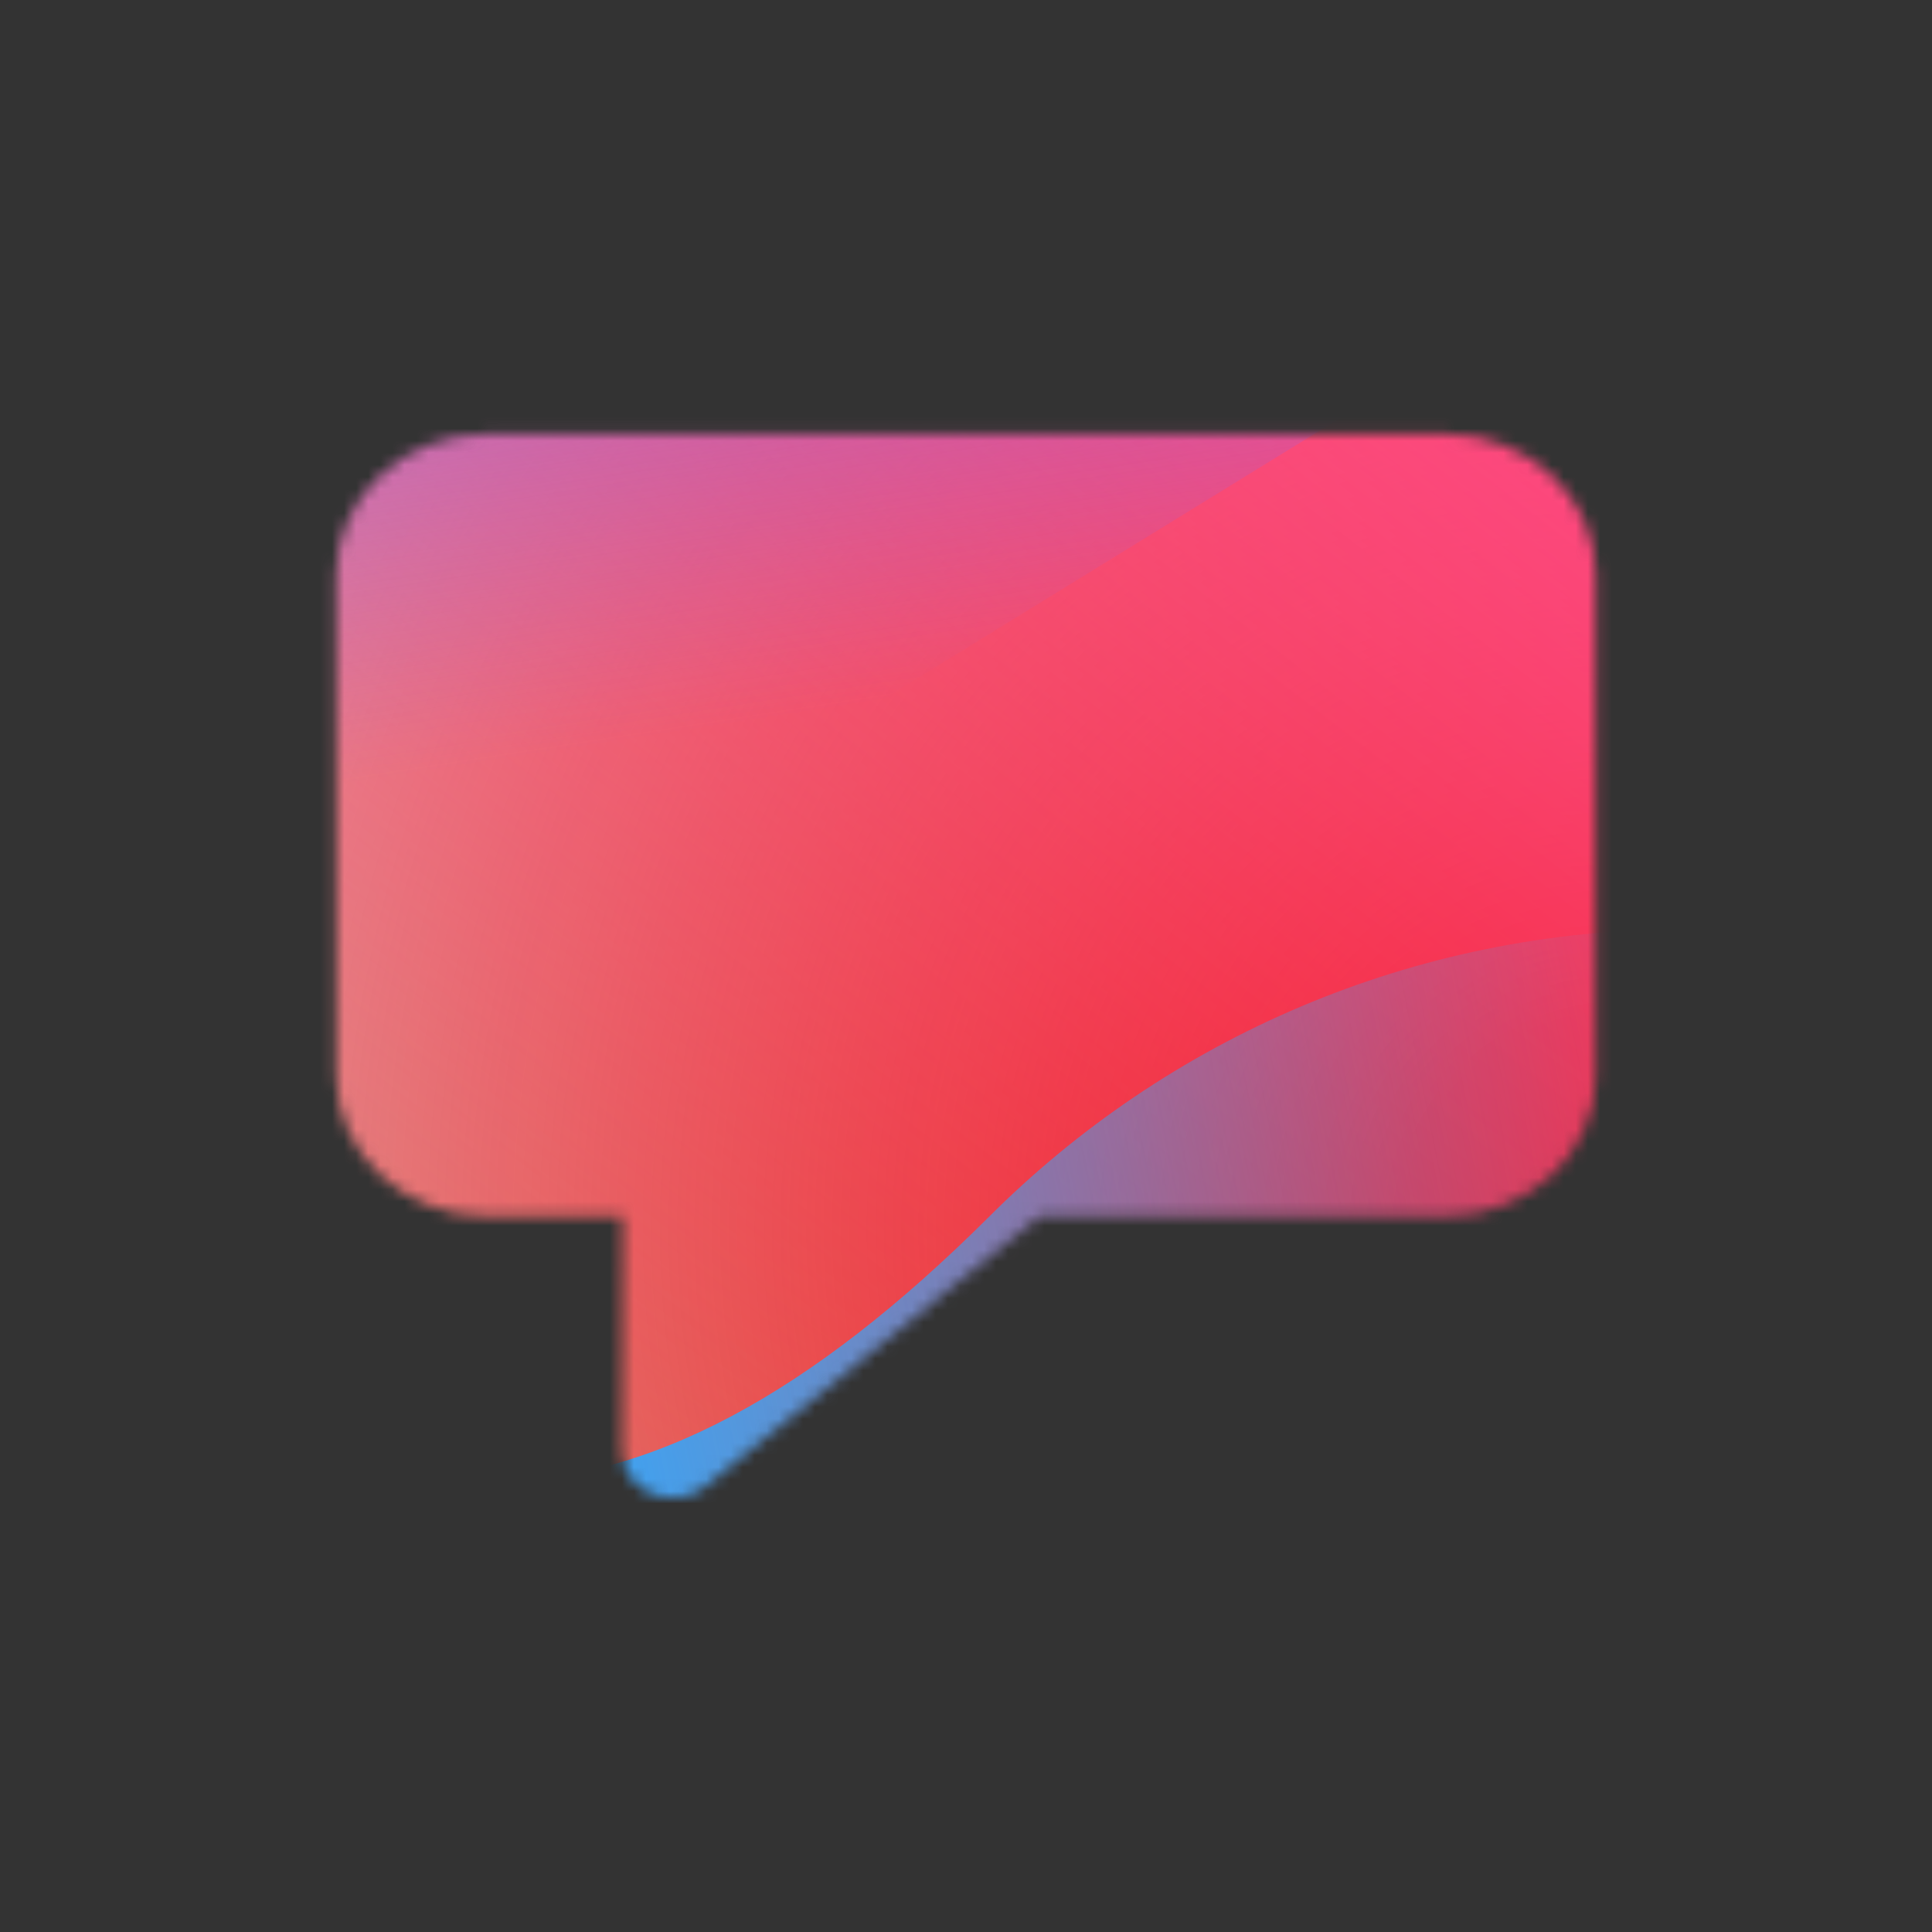 <svg xmlns="http://www.w3.org/2000/svg" width="160" height="160" fill="none" viewBox="0 0 160 160">
  <rect x="0" y="0" width="160" height="160" fill="#333333" stroke="none"/>
  <defs>
    <linearGradient id="e" x1="111.105" x2="30.524" y1="5.954" y2="110.429" gradientUnits="userSpaceOnUse">
      <stop stop-color="#FF4885"/>
      <stop offset="1" stop-color="#FF4885" stop-opacity="0"/>
    </linearGradient>
    <linearGradient id="f" x1="62.012" x2="77.556" y1="-42.142" y2="57.343" gradientUnits="userSpaceOnUse">
      <stop offset=".156" stop-color="#7A6AFD"/>
      <stop offset="1" stop-color="#7A6AFD" stop-opacity="0"/>
    </linearGradient>
    <linearGradient id="g" x1="-117.349" x2="144.196" y1="157.868" y2="106.177" gradientUnits="userSpaceOnUse">
      <stop stop-color="#30A7FE" stop-opacity="0"/>
      <stop offset=".432" stop-color="#30A7FE" stop-opacity=".995"/>
      <stop offset=".609" stop-color="#30A7FE"/>
      <stop offset="1" stop-color="#30A7FE" stop-opacity="0"/>
    </linearGradient>
    <clipPath id="a">
      <rect width="139.142" height="139.142" x="10.429" y="10.429" fill="#fff" rx="10"/>
    </clipPath>
    <clipPath id="c">
      <rect width="139.142" height="139.142" x="10.429" y="10.429" fill="#fff" rx="10"/>
    </clipPath>
    <radialGradient id="d" cx="0" cy="0" r="1" gradientTransform="rotate(90 16.277 118.18) scale(200.895)" gradientUnits="userSpaceOnUse">
      <stop offset=".089" stop-color="#EB1000"/>
      <stop offset="1" stop-color="#EB1000" stop-opacity="0"/>
    </radialGradient>
  </defs>
  <mask id="b" width="162" height="162" x="-1" y="-1" maskUnits="userSpaceOnUse" style="mask-type:luminance">
    <path fill="#fff" d="M119.639 35.937H40.36c-6.913 0-12.518 5.228-12.518 11.678v41.442c0 6.45 5.605 11.678 12.518 11.678h11.21c.025 5.51-.021 13.396-.068 19.401-.026 3.349 4.194 5.161 6.906 2.967l27.66-22.368h33.571c6.914 0 12.518-5.229 12.518-11.678V47.615c0-6.45-5.604-11.678-12.518-11.678Z"/>
  </mask>
  <g clip-path="url(#a)" mask="url(#b)">
    <g clip-path="url(#c)">
      <rect width="139.142" height="139.142" x="10.429" y="10.429" fill="#D9F4FD" rx="10"/>
      <circle cx="134.458" cy="101.903" r="200.895" fill="url(#d)"/>
      <path fill="url(#e)" d="M-2.094 54.009C-4.327 5.916 32.85-34.882 80.943-37.115c48.094-2.233 88.891 34.944 91.124 83.037 2.234 48.093-34.943 88.891-83.037 91.124C40.937 139.28.14 102.102-2.094 54.009Z"/>
      <path fill="url(#f)" d="M45.58-85.853a33.917 33.917 0 0 0-35.485-.106L-98.82-19.46c-10.667 6.513-10.685 21.886-.033 28.424L9.343 75.37a33.917 33.917 0 0 0 35.483-.023L152.8 8.879c10.596-6.524 10.615-21.811.032-28.36L45.58-85.852Z"/>
      <path fill="url(#g)" d="M-58.935 76.981c22.448 0 42.783 9.086 57.506 23.743 29.445 29.366 53.857 29.391 83.303.076 14.722-14.733 35.083-23.844 57.557-23.844 44.923.025 81.314 36.318 81.314 81.119 0 44.8-36.391 81.068-81.314 81.068-22.525 0-42.885-9.136-57.608-23.869-29.42-29.265-53.807-29.24-83.252.126-14.723 14.682-35.058 23.743-57.506 23.743-44.898 0-81.29-36.293-81.29-81.068 0-44.776 36.392-81.094 81.29-81.094Z"/>
    </g>
  </g>
</svg>
